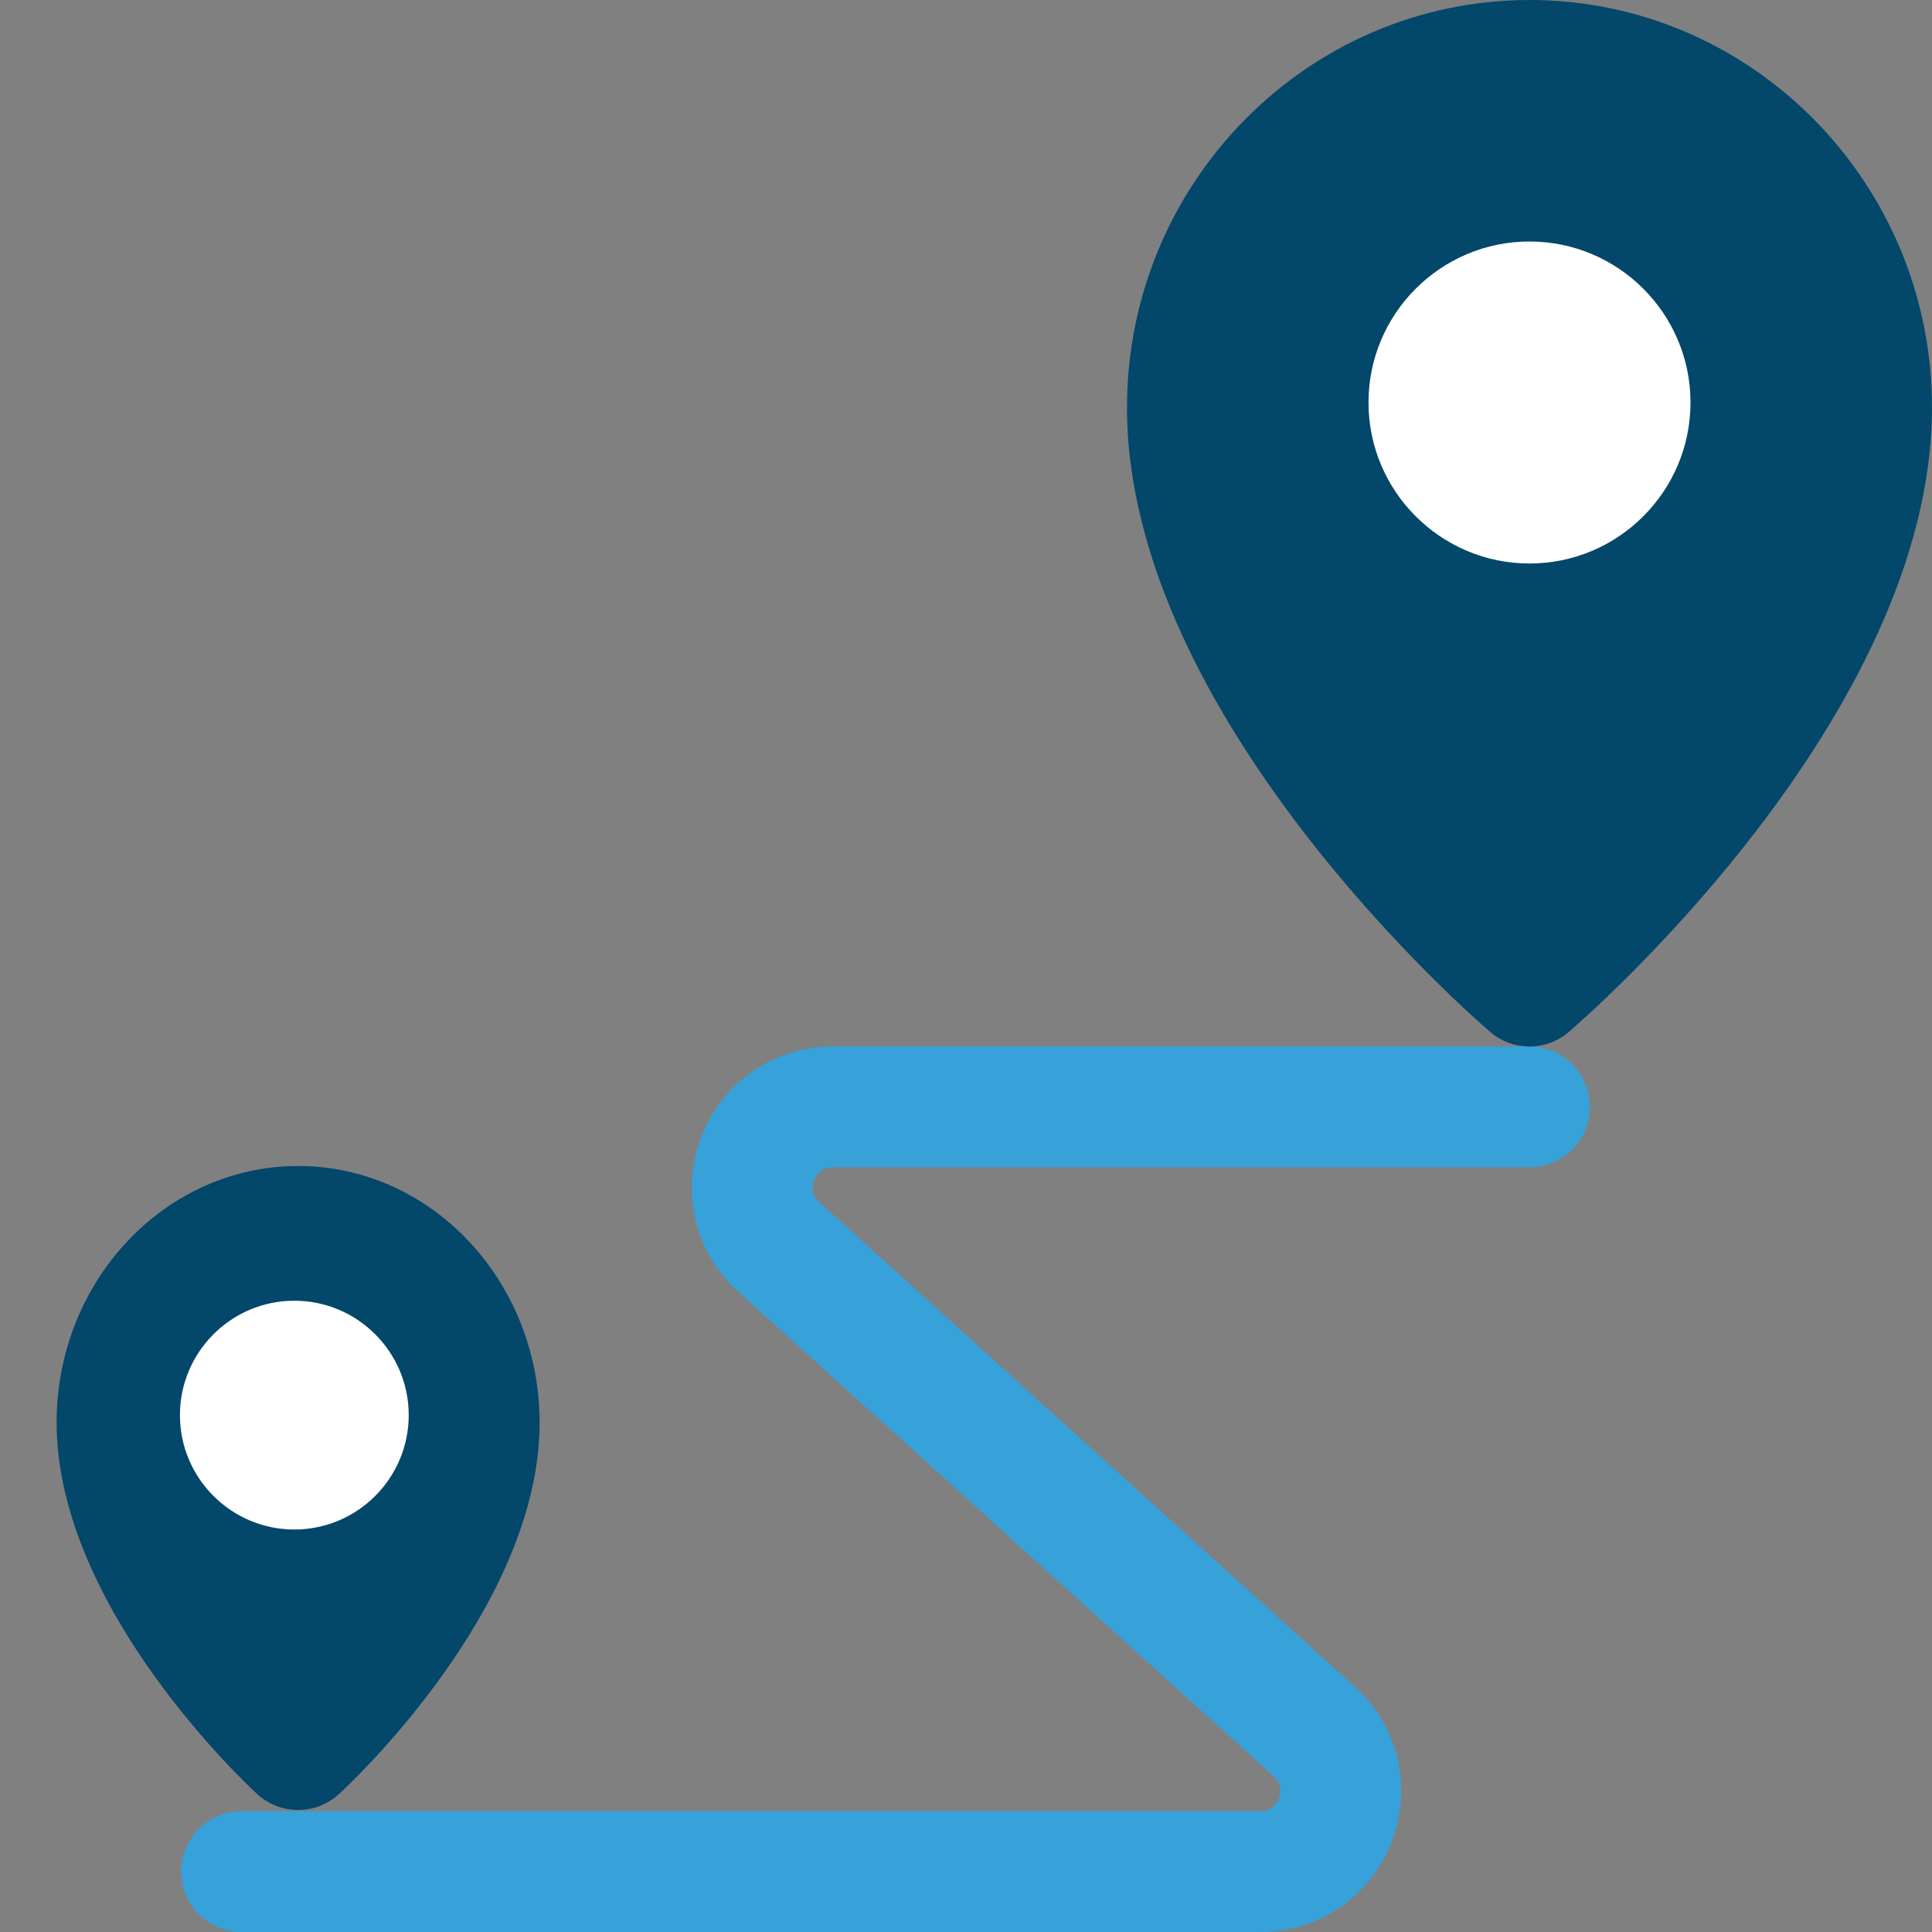 <?xml version="1.0" encoding="utf-8"?>
<!-- Generator: Adobe Illustrator 16.0.0, SVG Export Plug-In . SVG Version: 6.00 Build 0)  -->
<!DOCTYPE svg PUBLIC "-//W3C//DTD SVG 1.1//EN" "http://www.w3.org/Graphics/SVG/1.1/DTD/svg11.dtd">
<svg version="1.1" id="Layer_1" xmlns:svgjs="http://svgjs.com/svgjs"
	 xmlns="http://www.w3.org/2000/svg" xmlns:xlink="http://www.w3.org/1999/xlink" x="0px" y="0px" width="512px" height="512px"
	 viewBox="0 0 512 512" enable-background="new 0 0 512 512" xml:space="preserve">
<rect x="0" y="0" width="512" height="512" fill="#808080" stroke="none"/>
<g>
	<path fill="#37A1DA" d="M333.952,512H64c-8.832,0-16-7.168-16-16c0-8.83,7.168-16,16-16h269.952c3.028,0,4.373-1.854,4.971-3.412
		c0.597-1.558,0.853-3.841-1.387-5.846L195.648,342.338c-11.541-10.411-15.381-26.539-9.792-41.067
		c5.611-14.549,19.285-23.937,34.859-23.937h184.617c8.832,0,16,7.168,16,16s-7.168,16.001-16,16.001H220.715
		c-3.029,0-4.374,1.854-4.971,3.412c-0.599,1.559-0.854,3.841,1.387,5.847l141.888,128.404c11.521,10.41,15.381,26.538,9.792,41.066
		C363.199,502.614,349.526,512,333.952,512L333.952,512z"/>
	<path fill="#03476B" d="M79,479.668c-3.861,0-7.724-1.388-10.795-4.182C66.051,473.503,15,426.312,15,376.99
		C15,339.508,43.715,309,79,309s64,30.508,64,68.012c0,49.322-51.051,96.491-53.206,98.476C86.723,478.28,82.862,479.668,79,479.668
		z"/>
	<path fill="#03476B" d="M405.332,277.334c-3.712,0-7.402-1.279-10.39-3.841c-3.945-3.37-96.276-83.307-96.276-165.504
		C298.666,48.469,346.517,0,405.332,0C464.149,0,512,48.448,512,107.989c0,82.197-92.331,162.134-96.277,165.504
		C412.736,276.053,409.045,277.334,405.332,277.334z"/>
	<path fill="#FFFFFF" d="M405.332,149.334c-23.529,0-42.666-19.137-42.666-42.667c0-23.529,19.137-42.667,42.666-42.667
		C428.863,64,448,83.136,448,106.667C448,130.198,428.864,149.334,405.332,149.334z"/>
	<path fill="#FFFFFF" d="M78,405.334c-16.72,0-30.316-13.598-30.316-30.316S61.282,344.702,78,344.702s30.315,13.598,30.315,30.315
		C108.317,391.736,94.719,405.334,78,405.334z"/>
</g>
</svg>
